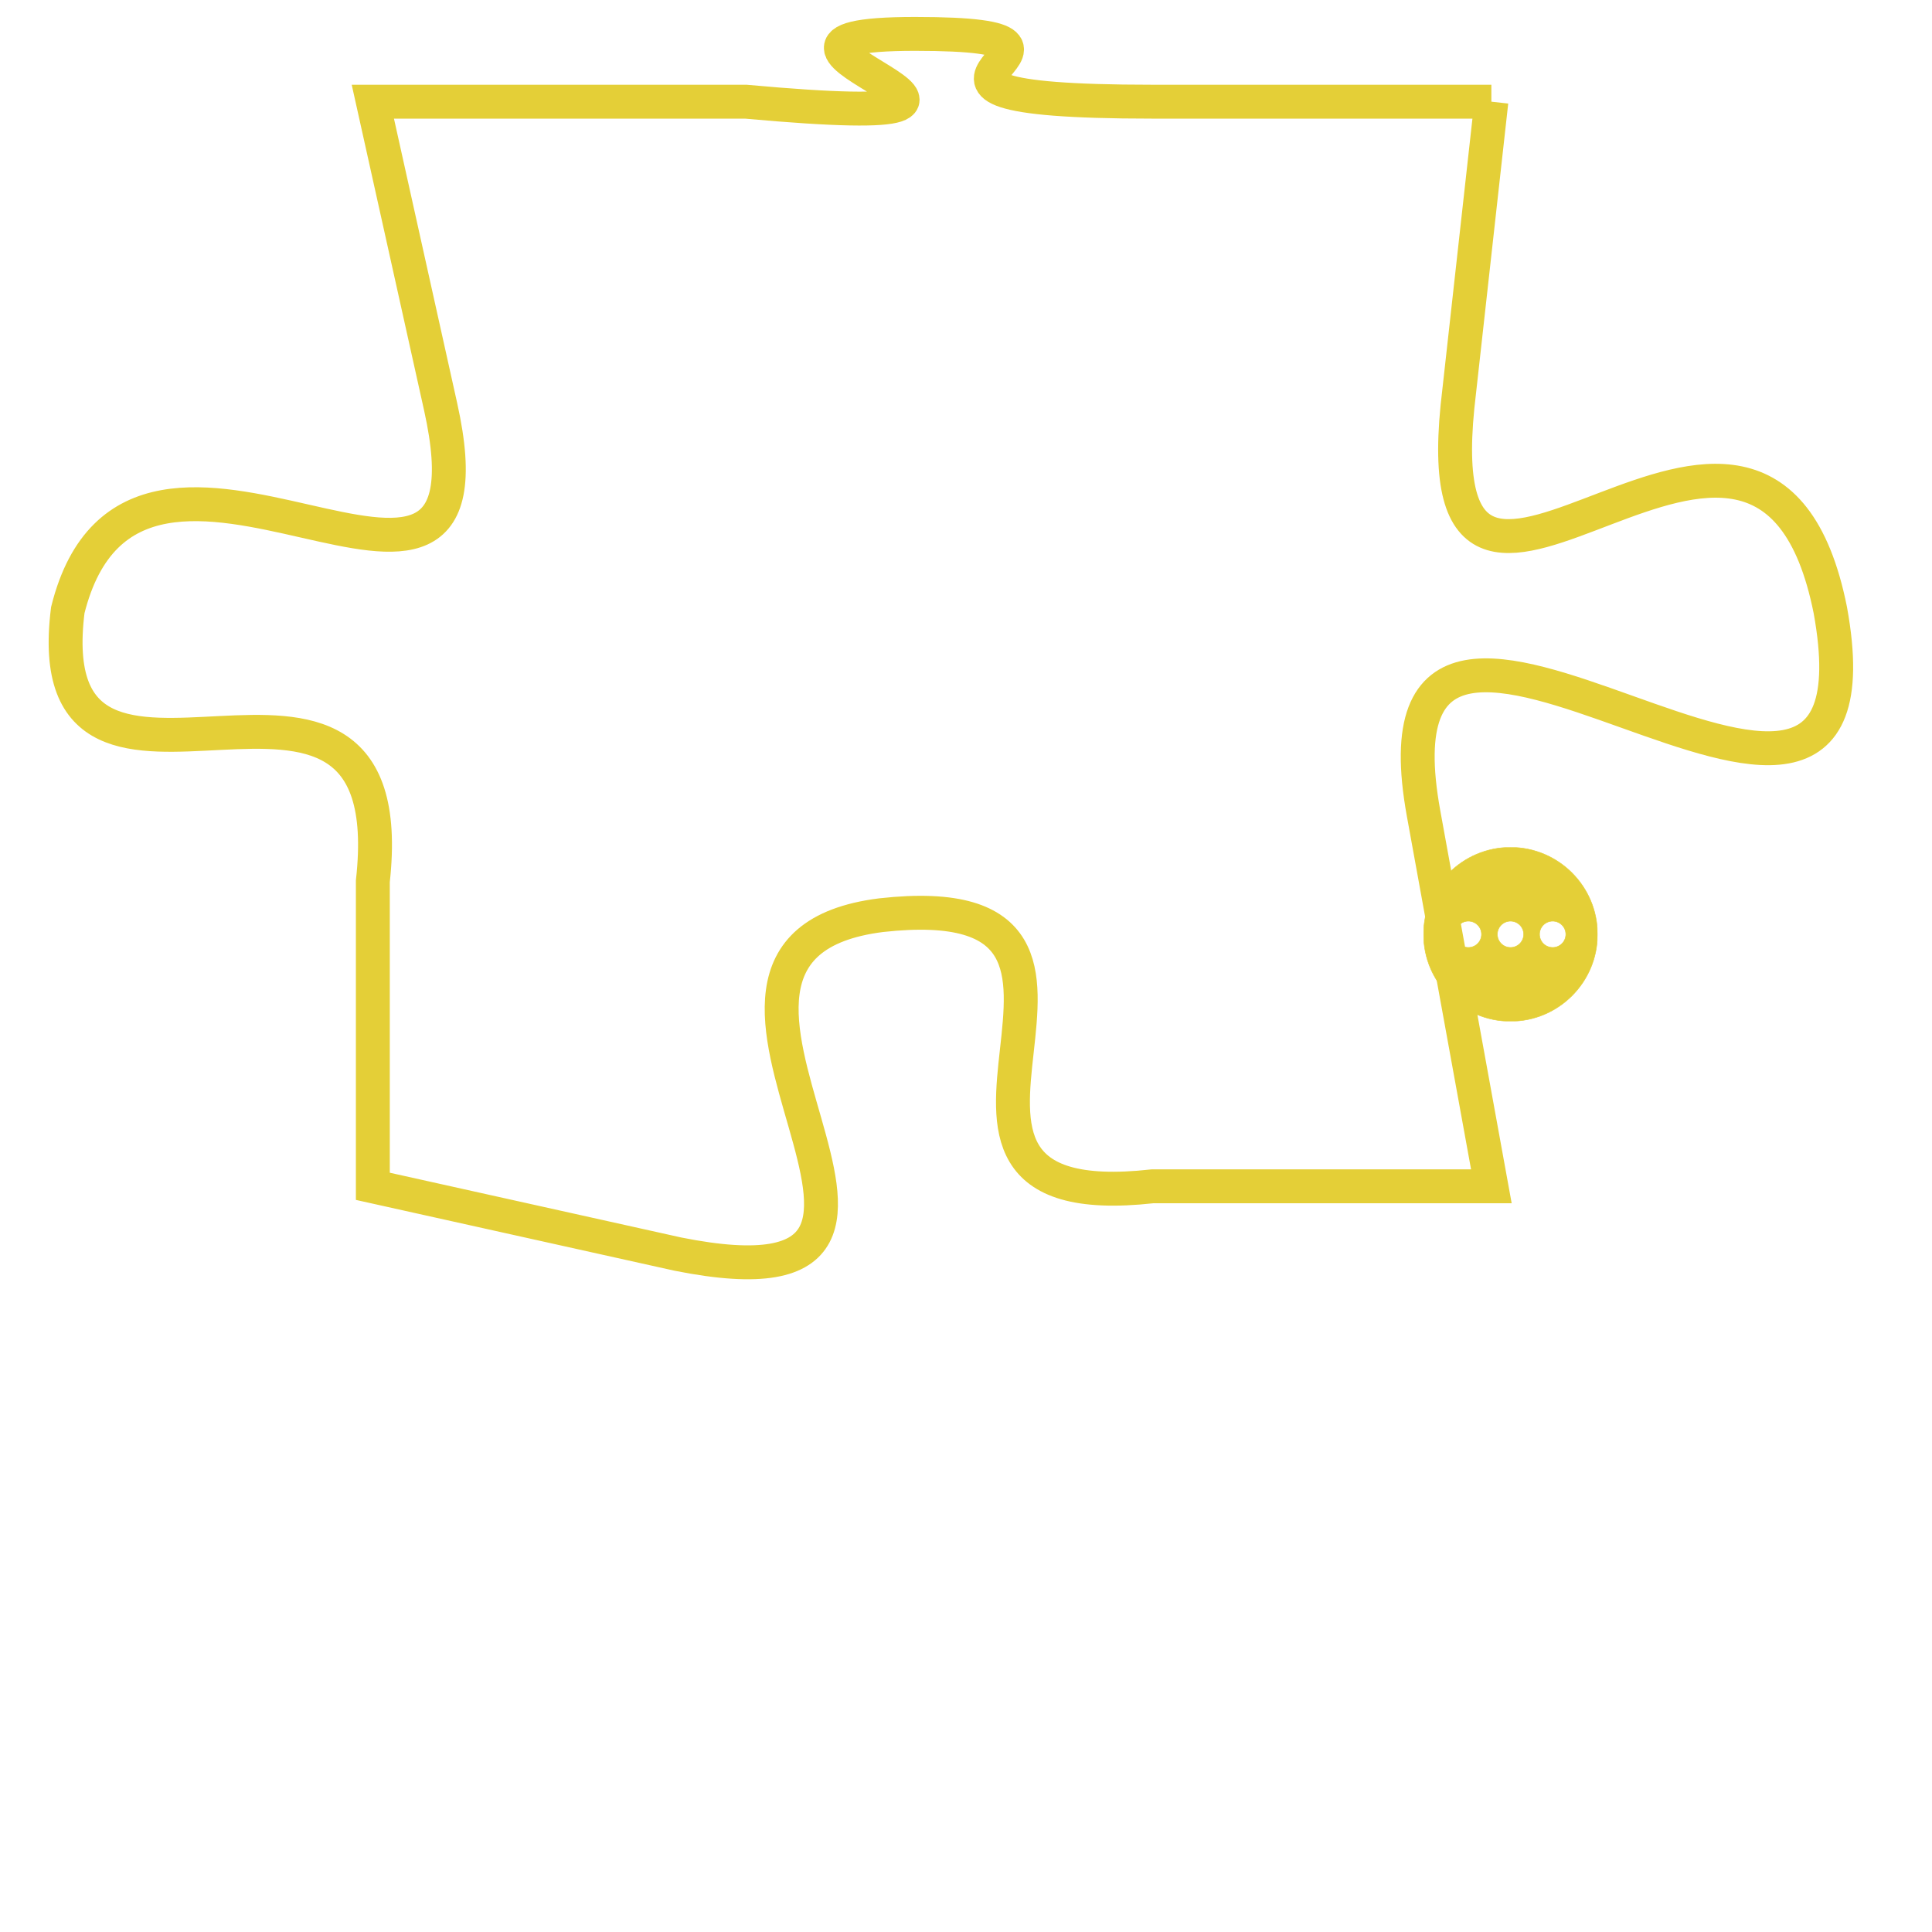<svg version="1.1" xmlns="http://www.w3.org/2000/svg" xmlns:xlink="http://www.w3.org/1999/xlink" fill="transparent" x="0" y="0" width="350" height="350" preserveAspectRatio="xMinYMin slice"><style type="text/css">.links{fill:transparent;stroke: #E4CF37;}.links:hover{fill:#63D272; opacity:0.4;}</style><defs><g id="allt"><path id="t9236" d="M231,2272 L221,2272 C211,2272 221,2270 214,2270 C207,2270 220,2273 209,2272 L198,2272 198,2272 L200,2281 C202,2290 191,2279 189,2287 C188,2295 199,2286 198,2295 L198,2304 198,2304 L207,2306 C217,2308 205,2297 213,2296 C222,2295 212,2305 221,2304 L231,2304 231,2304 L229,2293 C227,2282 243,2298 241,2287 C239,2277 229,2291 230,2281 L231,2272"/></g><clipPath id="c" clipRule="evenodd" fill="transparent"><use href="#t9236"/></clipPath></defs><svg viewBox="187 2269 57 40" preserveAspectRatio="xMinYMin meet"><svg width="4380" height="2430"><g><image crossorigin="anonymous" x="0" y="0" href="https://nftpuzzle.license-token.com/assets/completepuzzle.svg" width="100%" height="100%" /><g class="links"><use href="#t9236"/></g></g></svg><svg x="229" y="2294" height="9%" width="9%" viewBox="0 0 330 330"><g><a xlink:href="https://nftpuzzle.license-token.com/" class="links"><title>See the most innovative NFT based token software licensing project</title><path fill="#E4CF37" id="more" d="M165,0C74.019,0,0,74.019,0,165s74.019,165,165,165s165-74.019,165-165S255.981,0,165,0z M85,190 c-13.785,0-25-11.215-25-25s11.215-25,25-25s25,11.215,25,25S98.785,190,85,190z M165,190c-13.785,0-25-11.215-25-25 s11.215-25,25-25s25,11.215,25,25S178.785,190,165,190z M245,190c-13.785,0-25-11.215-25-25s11.215-25,25-25 c13.785,0,25,11.215,25,25S258.785,190,245,190z"></path></a></g></svg></svg></svg>